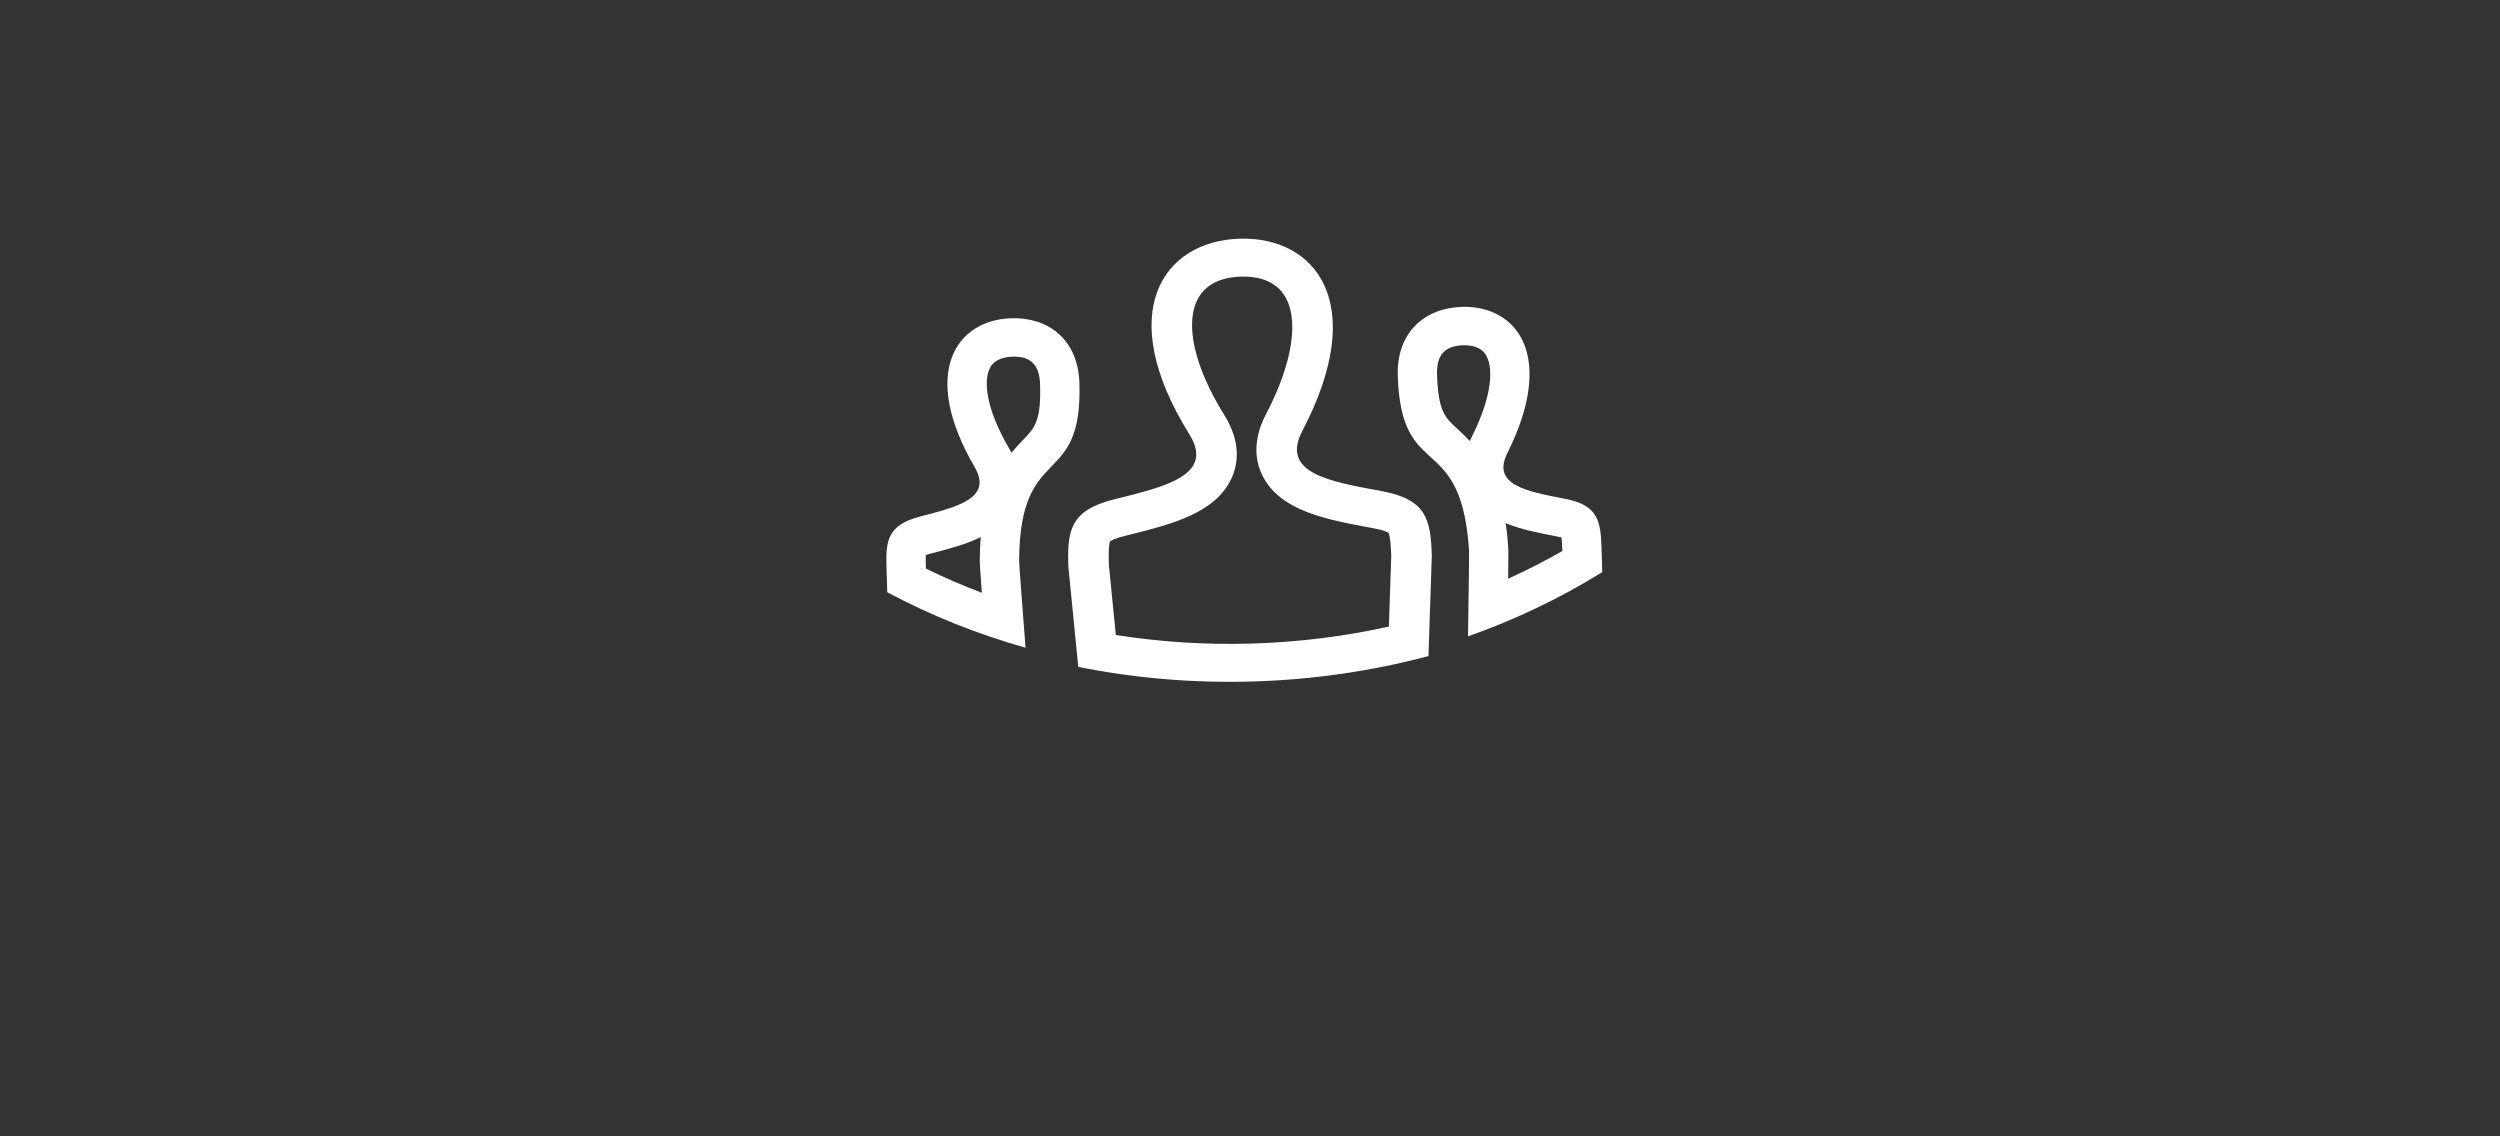 <svg height="100" viewBox="0 0 220 100" width="220" xmlns="http://www.w3.org/2000/svg"><rect x="0" y="0" width="220" height="100" fill="#333333" stroke="none"/><g fill="#fff" fill-rule="evenodd" transform="translate(78 21)"><path d="m50.629 6.004c-3.269.106-5.744 2.255-5.625 6.066.298 9.508 5.587 4.68 6.274 15.393.017.271-.049 4.53-.093 7.536 4.191-1.478 8.149-3.378 11.815-5.652l-.066-2.126c-.075-2.393-.309-3.77-3.218-4.329-3.357-.646-6.479-1.206-5.064-4.031 4.307-8.602.806-13.013-4.023-12.857m3.875 19.033c1.337.56 2.886.858 4.409 1.15l.129.025c.157.03.28.06.374.086.028.235.049.581.063 1.034l.005.156c-1.543.884-3.135 1.699-4.768 2.441.028-2.093.025-2.483.013-2.685-.051-.798-.127-1.531-.225-2.207m-3.769-15.652c.654-.021 1.53.1 1.99.797.666 1.011.708 3.432-1.177 7.197-.074.146-.14.291-.201.433-.352-.377-.717-.724-1.087-1.062-1.095-.999-1.699-1.549-1.8-4.792-.053-1.703.67-2.521 2.275-2.573"/><path d="m31.079.005c-6.77.209-11.078 6.523-4.416 17.212 2.25 3.61-2.147 4.612-6.603 5.721-3.938.981-4.145 2.803-4.043 5.944l.872 8.807c4.957.989 10.139 1.443 15.465 1.278 5.325-.165 10.468-.938 15.35-2.23.081-2.446.295-8.834.295-8.834-.103-3.145-.426-4.954-4.426-5.689-4.614-.849-8.91-1.586-6.963-5.302 5.926-11.311 1.107-17.112-5.532-16.907m.109 3.335c1.205-.037 2.838.203 3.772 1.556 1.416 2.052.836 5.998-1.552 10.554-1.304 2.489-.858 4.372-.254 5.513 1.605 3.032 5.641 3.774 9.545 4.492l.178.033c.899.165 1.234.347 1.315.399.119.238.199.92.239 2.025l-.208 6.225c-3.916.867-7.934 1.369-11.978 1.494s-8.086-.128-12.051-.751l-.615-6.21c-.033-1.101.002-1.783.106-2.029.078-.057.399-.259 1.284-.479l.28-.069c3.817-.949 7.765-1.929 9.156-5.071.523-1.183.834-3.095-.66-5.491-2.695-4.325-3.539-8.2-2.257-10.366.853-1.441 2.483-1.788 3.7-1.826"/><path d="m10.986 7.004c-4.837.156-8.06 4.788-3.215 13.1 1.591 2.733-1.494 3.491-4.809 4.354-2.876.746-3.024 2.138-2.949 4.532 0 0 .046 1.433.068 2.129 3.807 2.034 7.884 3.676 12.167 4.881-.232-3.035-.568-7.364-.566-7.665.067-10.562 5.603-6.162 5.306-15.636-.119-3.814-2.728-5.8-6.002-5.694m-2.682 19.26c-.051.636-.081 1.319-.086 2.058-.001.223.026.689.187 2.843-1.681-.635-3.326-1.346-4.926-2.131l-.005-.156c-.014-.454-.015-.801-.002-1.038.095-.033.217-.07.373-.111l.134-.035c1.5-.39 3.026-.786 4.325-1.43m2.787-15.876c1.608-.052 2.382.718 2.435 2.423.101 3.246-.467 3.835-1.499 4.904-.348.36-.69.731-1.018 1.128-.07-.138-.145-.278-.228-.42-2.121-3.638-2.232-6.058-1.629-7.11.416-.726 1.284-.904 1.939-.924"/></g></svg>
